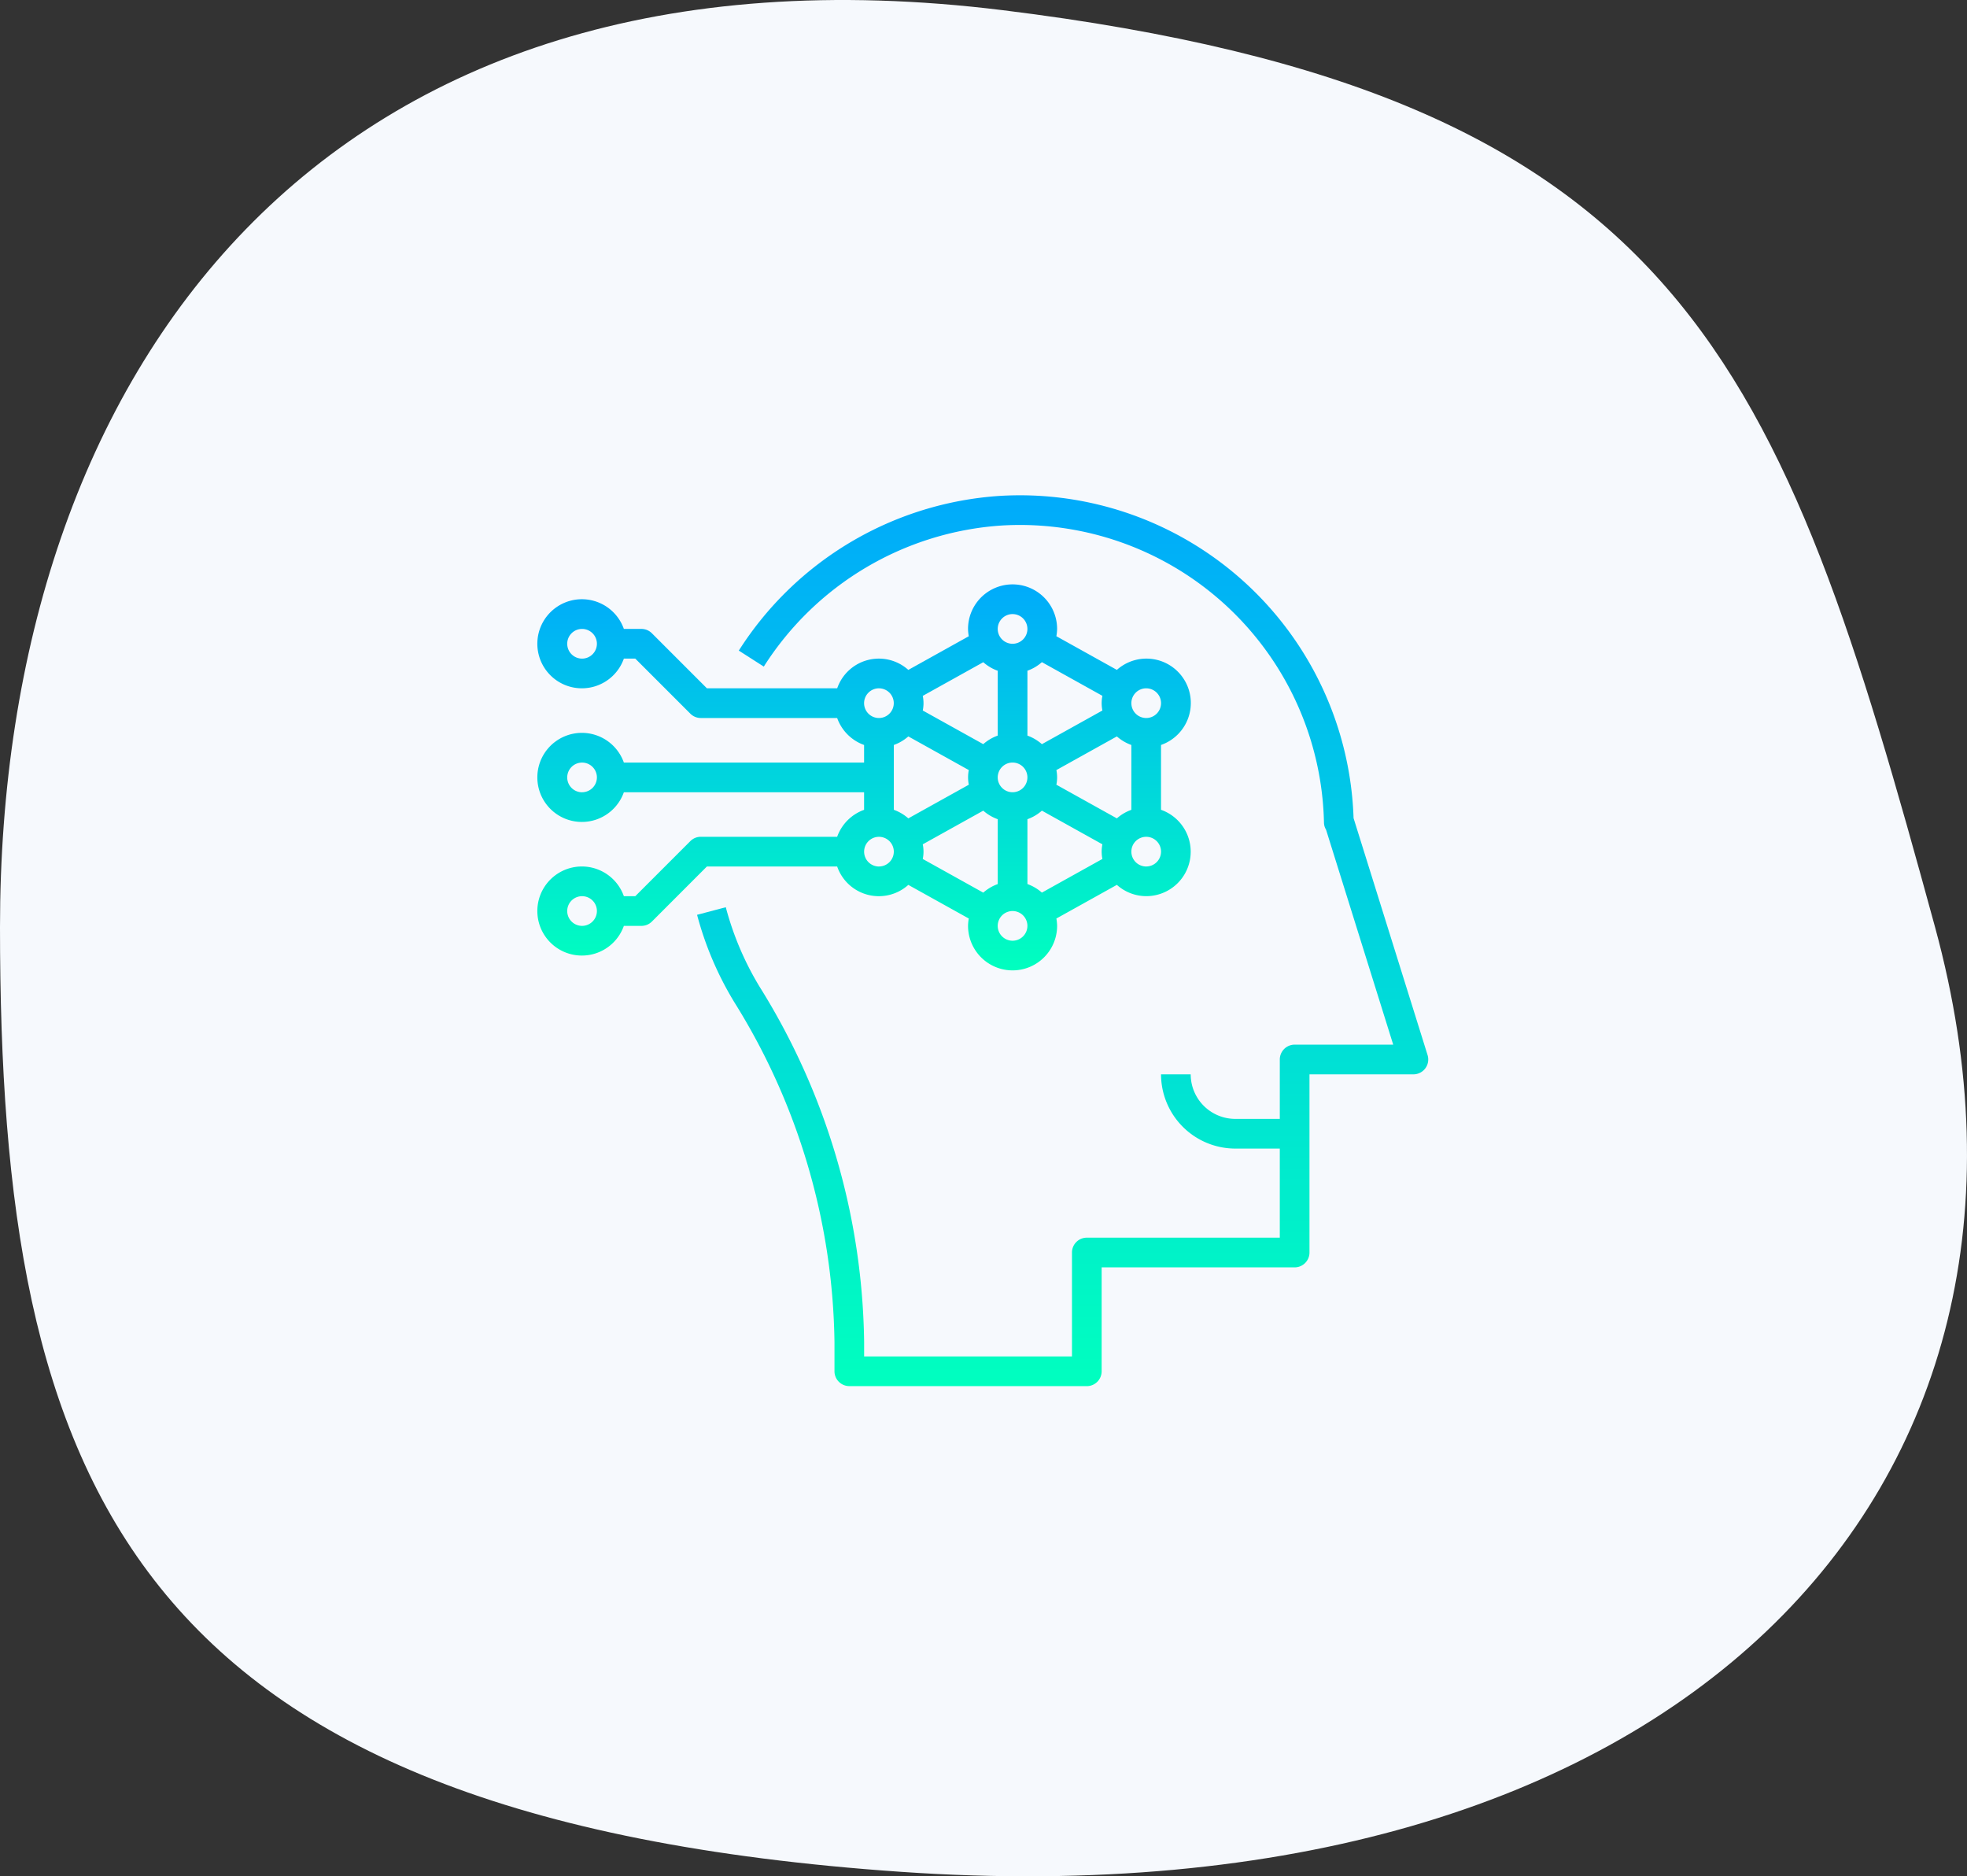 <svg xmlns="http://www.w3.org/2000/svg" xmlns:xlink="http://www.w3.org/1999/xlink" width="209.009" height="199.341" viewBox="0 0 209.009 199.341">
  <rect x="0" y="0" width="209.009" height="199.341" fill="#333333" stroke="none"/>
  <defs>
    <linearGradient id="linear-gradient" x1="0.5" x2="0.5" y2="1" gradientUnits="objectBoundingBox">
      <stop offset="0" stop-color="#00abfb"/>
      <stop offset="1" stop-color="#00ffbf"/>
    </linearGradient>
  </defs>
  <g id="Machine_Learning_Engineer_-icon" data-name="Machine Learning Engineer -icon" transform="translate(-855.5 -6195.167)">
    <path id="Path_10232" data-name="Path 10232" d="M106.587,6.857c72.478,8.943,82.635,37.377,99.026,97.409s-27.574,106.056-109.9,100.371S0,163.132,0,104.265,34.11-2.087,106.587,6.857Z" transform="translate(855.5 6189.397)" fill="#f6f9fd"/>
    <g id="machine-learning" transform="translate(912.616 6247.789)">
      <path id="Path_10266" data-name="Path 10266" d="M33.839,34.816H19.352a1.573,1.573,0,0,0-1.115.462l-5.848,5.848H11.174a4.732,4.732,0,1,0,0,3.155h1.868a1.573,1.573,0,0,0,1.115-.462L20,37.971H33.839A4.685,4.685,0,0,0,41.4,39.927L47.825,43.5a4.674,4.674,0,0,0-.079.778,4.732,4.732,0,1,0,9.465,0,4.673,4.673,0,0,0-.079-.778l6.428-3.576a4.691,4.691,0,0,0,3.115,1.2,4.721,4.721,0,0,0,1.577-9.174V25.06a4.718,4.718,0,1,0-4.693-7.976l-6.428-3.576a4.637,4.637,0,0,0,.079-.776,4.732,4.732,0,1,0-9.465,0,4.674,4.674,0,0,0,.079.778L41.4,17.086a4.685,4.685,0,0,0-7.558,1.956H20l-5.848-5.848a1.573,1.573,0,0,0-1.115-.462H11.174a4.732,4.732,0,1,0,0,3.155h1.215l5.848,5.848a1.573,1.573,0,0,0,1.115.462H33.839A4.728,4.728,0,0,0,36.7,25.062v1.868H11.174a4.732,4.732,0,1,0,0,3.155H36.7v1.868A4.728,4.728,0,0,0,33.839,34.816ZM6.732,44.281A1.577,1.577,0,1,1,8.31,42.7,1.58,1.58,0,0,1,6.732,44.281Zm0-28.394A1.577,1.577,0,1,1,8.31,14.31,1.58,1.58,0,0,1,6.732,15.887Zm0,14.2A1.577,1.577,0,1,1,8.31,28.507,1.58,1.58,0,0,1,6.732,30.084Zm31.549,7.887a1.577,1.577,0,1,1,1.577-1.577A1.58,1.58,0,0,1,38.281,37.971ZM41.4,24.153l6.428,3.576a3.874,3.874,0,0,0,0,1.555L41.4,32.86a4.741,4.741,0,0,0-1.538-.909V25.06a4.666,4.666,0,0,0,1.538-.907ZM63.56,32.86l-6.428-3.576a3.873,3.873,0,0,0,0-1.555l6.428-3.576a4.741,4.741,0,0,0,1.538.909v6.892A4.666,4.666,0,0,0,63.56,32.86ZM42.935,35.616l6.428-3.576a4.741,4.741,0,0,0,1.538.909v6.892a4.7,4.7,0,0,0-1.538.909l-6.428-3.576a3.881,3.881,0,0,0,0-1.557Zm9.544-8.687A1.577,1.577,0,1,1,50.9,28.507,1.58,1.58,0,0,1,52.478,26.929Zm1.577,6.02a4.7,4.7,0,0,0,1.538-.909l6.428,3.576a3.873,3.873,0,0,0,0,1.555l-6.428,3.576a4.741,4.741,0,0,0-1.538-.909ZM62.022,21.4l-6.428,3.576a4.741,4.741,0,0,0-1.538-.909V17.173a4.7,4.7,0,0,0,1.538-.909l6.428,3.576a3.881,3.881,0,0,0,0,1.557ZM50.9,24.065a4.7,4.7,0,0,0-1.538.909L42.935,21.4a3.873,3.873,0,0,0,0-1.555l6.428-3.576a4.741,4.741,0,0,0,1.538.909Zm1.577,21.794a1.577,1.577,0,1,1,1.577-1.577A1.58,1.58,0,0,1,52.478,45.859Zm14.2-7.887a1.577,1.577,0,1,1,1.577-1.577A1.58,1.58,0,0,1,66.675,37.971Zm0-18.929A1.577,1.577,0,1,1,65.1,20.62,1.58,1.58,0,0,1,66.675,19.042Zm-14.2-7.887A1.577,1.577,0,1,1,50.9,12.732,1.58,1.58,0,0,1,52.478,11.155Zm-14.2,7.887A1.577,1.577,0,1,1,36.7,20.62,1.58,1.58,0,0,1,38.281,19.042Z" transform="translate(-2 1.464)" fill="url(#linear-gradient)"/>
      <path id="Path_10267" data-name="Path 10267" d="M28.922,96.646H54.161a1.578,1.578,0,0,0,1.577-1.577V84.027H76.245a1.578,1.578,0,0,0,1.577-1.577V63.52H88.864a1.579,1.579,0,0,0,1.506-2.049L82.506,36.3A35.471,35.471,0,0,0,44.931,2.063,35.634,35.634,0,0,0,17.182,18.5l2.656,1.7A32.472,32.472,0,0,1,45.117,5.211,32.318,32.318,0,0,1,79.362,36.781a1.509,1.509,0,0,0,.222.752l7.135,22.832H76.245a1.578,1.578,0,0,0-1.577,1.577v6.31H69.935A4.738,4.738,0,0,1,65.2,63.52H62.048a7.9,7.9,0,0,0,7.887,7.887h4.732v9.465H54.161a1.578,1.578,0,0,0-1.577,1.577V93.491H30.5V91.966a72.948,72.948,0,0,0-11.1-37.74A32.046,32.046,0,0,1,15.8,45.764l-3.051.808a35.2,35.2,0,0,0,3.963,9.294,69.805,69.805,0,0,1,10.637,36.1v3.1a1.578,1.578,0,0,0,1.577,1.577Z" transform="translate(4.205 -2.001)" fill="url(#linear-gradient)"/>
    </g>
  </g>
</svg>
